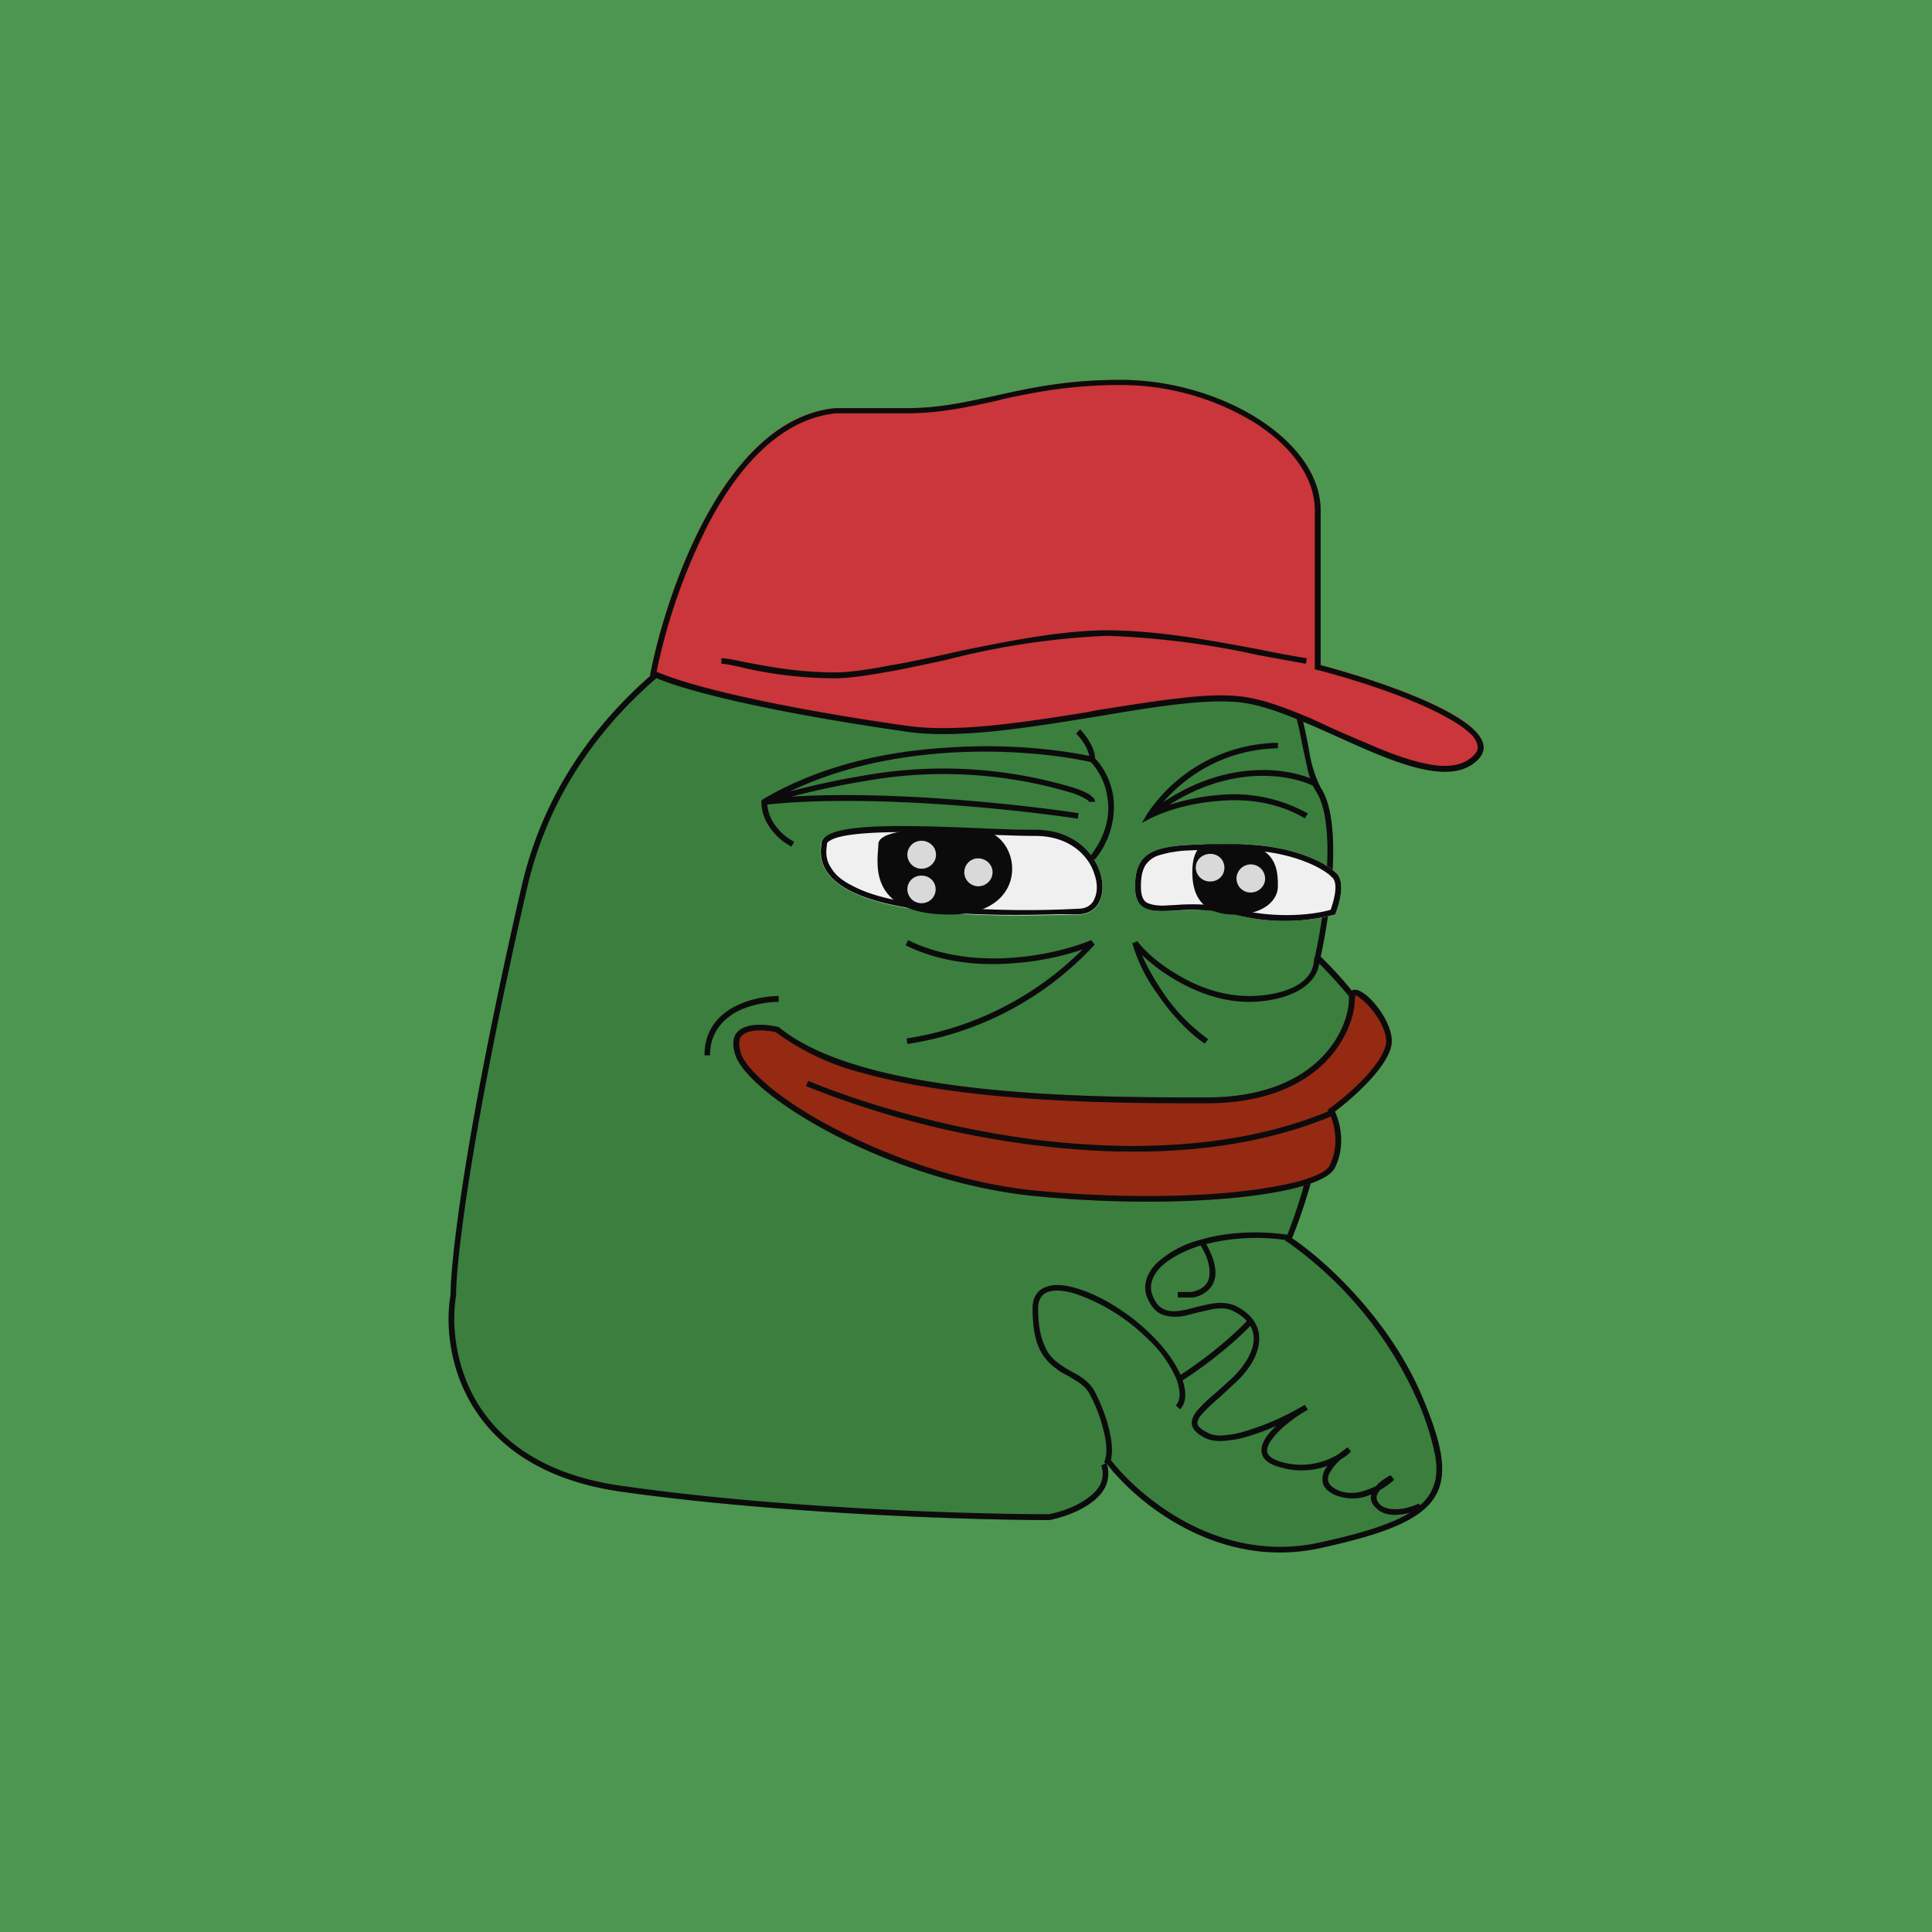 <!-- by TradingView --><svg width="56" height="56" viewBox="0 0 56 56" xmlns="http://www.w3.org/2000/svg"><path fill="#4C964F" d="M0 0h56v56H0z"/><path d="M15.12 25.7c1.66-7.2 9.51-9.8 13.23-10.21 10.34 0 9.1 6.12 9.93 7.34.66.98.27 3.68 0 4.9.41.41 1.32 1.39 1.65 2.04.41.82-1.65 1.64-1.65 2.86 0 .98-.55 2.58-.83 3.26.83.55 2.73 2.2 3.72 4.5 1.24 2.85.83 3.67-2.9 4.48-2.97.66-5.37-1.36-6.2-2.45.34.98-.96 1.5-1.65 1.64-2.2 0-7.77-.17-12.4-.82-4.63-.65-5.24-4.08-4.96-5.71 0-.96.4-4.66 2.06-11.84Z" fill="#3A7F3D"/><path fill-rule="evenodd" d="M32.3 42.69c.97 1.12 3.23 2.79 5.98 2.18 3.72-.81 4.13-1.63 2.9-4.49-1-2.28-2.9-3.94-3.73-4.49.28-.68.83-2.28.83-3.26 0-.61.51-1.12.98-1.58.46-.46.88-.87.67-1.28a10.55 10.55 0 0 0-1.65-2.04c.27-1.22.66-3.92 0-4.9a3.64 3.64 0 0 1-.35-1.16c-.43-2.18-1.22-6.18-9.58-6.18-3.72.4-11.57 3.02-13.23 10.2-1.65 7.18-2.06 10.88-2.06 11.84-.28 1.63.33 5.06 4.96 5.71 4.63.65 10.2.82 12.4.82.61-.12 1.69-.54 1.7-1.31.01-.1 0-.21-.04-.33l.21.27Zm-1.9 1.2c.33-.06.8-.22 1.13-.47.17-.12.3-.26.37-.41a.7.7 0 0 0 .02-.53l.29-.15c.4.52 1.19 1.28 2.24 1.83 1.05.54 2.35.87 3.8.55.92-.2 1.63-.4 2.16-.63.53-.23.85-.48 1.03-.77.18-.3.24-.64.16-1.11a7.67 7.67 0 0 0-.58-1.75 11.16 11.16 0 0 0-3.66-4.42l-.11-.07.05-.13c.13-.33.34-.9.5-1.5.18-.6.31-1.23.31-1.7 0-.35.15-.67.35-.94.2-.28.45-.53.68-.75.24-.24.44-.44.57-.64.12-.18.14-.32.07-.45a6.3 6.3 0 0 0-.77-1.08c-.32-.38-.65-.72-.85-.92l-.06-.07.02-.08c.13-.6.3-1.58.34-2.52.03-.47.02-.92-.03-1.32s-.15-.72-.29-.93c-.12-.19-.2-.44-.26-.73l-.11-.5-.1-.5c-.16-.73-.4-1.6-.93-2.4-1.04-1.63-3.25-3.15-8.38-3.15-1.84.2-4.7.95-7.31 2.54-2.61 1.59-4.95 4-5.77 7.54-1.65 7.18-2.06 10.86-2.06 11.8v.02c-.13.79-.05 2.01.62 3.12.67 1.1 1.93 2.09 4.2 2.4 4.6.66 10.15.82 12.36.82Z" fill="#0C0B0C"/><path d="M21.32 30.59c-.33-.98.7-.95 1.25-.82 2.48 2.04 9.1 2.04 12.4 2.04 3.3 0 4.13-2.04 4.13-2.85 0-.82 1.24.4 1.24 1.22 0 .65-1.1 1.63-1.65 2.04.14.27.33.98 0 1.63-.41.82-4.55 1.23-8.68.82-4.14-.4-8.27-2.86-8.69-4.08Z" fill="#942A12"/><path d="m38.48 32.17.11-.08c.27-.2.68-.54 1.01-.9.17-.19.32-.38.42-.55.1-.18.16-.34.16-.46 0-.17-.07-.37-.18-.57a2.31 2.31 0 0 0-.6-.7.35.35 0 0 0-.12-.06v.02l-.01.09c0 .45-.23 1.2-.88 1.85-.65.64-1.73 1.17-3.42 1.17-1.66 0-4.14 0-6.53-.26-1.2-.13-2.37-.32-3.4-.61a7.2 7.2 0 0 1-2.55-1.19c-.26-.06-.6-.08-.82 0-.11.04-.18.1-.22.17-.03.09-.04.22.03.45.09.26.4.61.9 1.02.5.4 1.17.83 1.97 1.23 1.58.8 3.63 1.52 5.67 1.72 2.06.2 4.12.2 5.7.05.8-.08 1.48-.2 1.97-.33.25-.08.45-.15.6-.23.15-.08.22-.16.25-.22.3-.59.13-1.24 0-1.49l-.06-.12Zm-15.91-2.4c2.48 2.04 9.1 2.04 12.4 2.04 3.3 0 4.13-2.04 4.13-2.85 0-.82 1.24.4 1.24 1.22 0 .65-1.1 1.63-1.65 2.04.14.27.33.98 0 1.63-.41.82-4.55 1.23-8.68.82-4.14-.4-8.27-2.86-8.69-4.08-.33-.98.7-.95 1.25-.82Z" fill="#0C0B0C"/><path d="M30 24.06c-2.06 0-6.2-.4-6.2.4-.4 2.46 6.2 2.05 7.45 2.05 1.24 0 .87-2.45-1.24-2.45ZM35.8 24.47c1.65 0 2.62.54 2.9.81.32.23.13.91 0 1.23a5.8 5.8 0 0 1-2.9 0c-1.66-.41-2.9.4-2.9-.82s.83-1.22 2.9-1.22Z" fill="#F0F0F0"/><path d="M23.97 24.48v.01c-.05.27 0 .5.13.68.12.2.32.36.6.5.55.3 1.35.47 2.23.57a28.72 28.72 0 0 0 4.32.1c.24 0 .4-.11.47-.28.09-.19.1-.45 0-.73-.17-.54-.73-1.1-1.71-1.1-.5 0-1.1-.03-1.74-.05h-.11c-.68-.03-1.39-.06-2.03-.06-.64 0-1.21.03-1.62.1-.2.04-.35.08-.44.14-.1.05-.1.09-.1.1v.02Zm14.61.93v-.01c-.24-.23-1.16-.77-2.78-.77-.52 0-.96 0-1.32.02a3.4 3.4 0 0 0-.85.13.74.74 0 0 0-.43.3c-.08.13-.13.32-.13.61 0 .28.07.4.15.46.1.06.25.1.5.1l.38-.02a5.95 5.95 0 0 1 1.74.12c1.22.3 2.29.15 2.73.02.05-.14.11-.34.13-.52.03-.23-.02-.37-.1-.43l-.02-.01Zm.11 1.1a5.8 5.8 0 0 1-2.9 0 5.72 5.72 0 0 0-1.67-.12c-.75.04-1.22.06-1.22-.7 0-1.22.83-1.22 2.9-1.22 1.65 0 2.62.54 2.9.81.32.23.13.91 0 1.23ZM28.28 24c.64.03 1.24.05 1.73.05 2.1 0 2.48 2.45 1.24 2.45h-.5c-1.95.05-7.32.17-6.94-2.04 0-.63 2.4-.54 4.47-.46Z" fill="#0C0B0C"/><path d="M25.46 24.47c0-.33.83-.41 1.24-.41h1.65c1.24 0 1.66 2.45-.82 2.45s-2.07-1.63-2.07-2.04Z" fill="#0C0B0C"/><path d="M24.22 11.82c-3.3.32-4.96 5.57-5.38 7.75 1.52.68 5.13 1.3 7.45 1.63 2.9.41 7.85-1.22 9.92-.81 2.07.4 5.38 2.85 6.62 1.63.99-.98-2.49-2.2-4.55-2.75V14.8c0-2.04-2.9-3.79-5.8-3.79-2.89 0-4.13.82-6.2.82h-2.06Z" fill="#CA3639"/><path fill-rule="evenodd" d="M38.28 19.27V14.8c0-2.04-2.9-3.79-5.8-3.79-1.56 0-2.64.24-3.63.46-.84.18-1.62.36-2.56.36h-2.07c-3.3.32-4.96 5.57-5.38 7.75 1.52.68 5.13 1.3 7.45 1.63 1.5.22 3.57-.13 5.5-.44 1.77-.3 3.43-.57 4.42-.37.73.14 1.6.53 2.5.93 1.63.74 3.31 1.5 4.12.7.99-.98-2.49-2.2-4.55-2.75Zm-19.25.2c.75.32 1.96.62 3.27.89 1.38.28 2.85.52 4.01.68 1.42.2 3.35-.1 5.22-.4l.23-.05c.85-.13 1.68-.27 2.42-.35.8-.1 1.52-.12 2.06-.01.54.1 1.15.34 1.77.6l.76.35 1.12.48c.62.26 1.2.45 1.69.52.5.06.87-.02 1.13-.28.1-.1.13-.18.12-.25 0-.08-.04-.18-.13-.3-.2-.23-.58-.47-1.08-.72-.98-.49-2.36-.93-3.39-1.2l-.12-.03v-4.61c0-.95-.67-1.85-1.73-2.53a7.44 7.44 0 0 0-3.9-1.1c-1.42 0-2.44.2-3.37.4l-.23.06c-.84.18-1.63.36-2.6.36h-2.05c-1.56.16-2.77 1.48-3.64 3.1a16.86 16.86 0 0 0-1.56 4.4Z" fill="#0C0B0C"/><path d="M25.81 19.46c-.62.11-1.17.2-1.59.2a11.97 11.97 0 0 1-2.87-.35c-.2-.04-.34-.07-.44-.07v-.16c.11 0 .28.03.48.07a28.84 28.84 0 0 0 .73.14c.56.1 1.28.2 2.1.2.4 0 .94-.08 1.56-.2.5-.08 1.04-.2 1.6-.32l.44-.1c1.45-.3 3-.6 4.26-.6 1.48 0 3.06.3 4.45.56.47.1.93.18 1.35.25l-.03.16-1.37-.25a24.05 24.05 0 0 0-4.4-.56 22.3 22.3 0 0 0-4.66.7c-.57.12-1.11.24-1.6.33Zm5.63 2.12a1.67 1.67 0 0 0-.25-.32l.12-.12c.07.08.18.2.27.36.08.14.16.31.16.48.22.23.46.62.53 1.12a2.4 2.4 0 0 1-.54 1.82l-.13-.1c.48-.63.58-1.22.5-1.7a1.9 1.9 0 0 0-.48-1.03c-.9-.2-2.42-.38-4.14-.27-1.49.1-3.11.41-4.58 1.12.6-.16 1.34-.33 2.14-.46a13.09 13.09 0 0 1 6.07.35c.22.07.37.14.47.2l.12.1c.02.03.04.07.04.11h-.16v.01l-.01-.01a.37.37 0 0 0-.08-.07 2.1 2.1 0 0 0-.43-.19 12.93 12.93 0 0 0-5.99-.34c-.8.13-1.54.3-2.13.45 2.92-.18 6.68.23 8.32.48l-.02.16c-1.78-.27-6.04-.72-9-.41.02.27.14.5.29.68.16.2.36.33.49.4l-.08.14a1.77 1.77 0 0 1-.54-.44c-.18-.22-.33-.5-.33-.86v-.04l.04-.03c1.67-.99 3.61-1.4 5.36-1.5 1.68-.12 3.18.05 4.1.24a1.05 1.05 0 0 0-.13-.33Zm2.28 1.67a4.47 4.47 0 0 1 3.32-1.56v-.16a4.64 4.64 0 0 0-3.8 2.08l-.14.24.25-.13c.4-.2 1.12-.44 1.94-.5.81-.08 1.72.02 2.53.5l.09-.14a4.4 4.4 0 0 0-2.64-.53c-.51.04-1 .16-1.38.28 1.8-1.15 3.46-.9 4.2-.54l.07-.15c-.78-.39-2.56-.65-4.44.61Zm-4.37 4.51c.97-.07 1.8-.31 2.28-.51l.1.13a9.24 9.24 0 0 1-5.43 2.88l-.02-.16a9.2 9.2 0 0 0 5.1-2.58c-.5.17-1.22.35-2.02.4-.98.08-2.1-.02-3.11-.52l.07-.15c.98.48 2.07.58 3.03.51Zm3.47-.42.15-.06c.13.19.53.6 1.11.94.58.36 1.32.65 2.13.65.75 0 1.88-.24 1.88-1.1h.16c0 .95-1.2 1.27-2.04 1.27-.85 0-1.62-.32-2.21-.68a5.1 5.1 0 0 1-.9-.68c.13.3.33.67.58 1.04a5.3 5.3 0 0 0 1.34 1.4l-.1.13c-.5-.34-1-.89-1.37-1.44a4.7 4.7 0 0 1-.73-1.47Zm-11.59 1.87c.45-.25.98-.34 1.34-.34v.17c-.34 0-.84.08-1.26.31-.4.24-.73.62-.73 1.24h-.16c0-.69.36-1.12.81-1.38Zm8.9 4a26.59 26.59 0 0 1-6.77-1.73l.07-.15c1.44.6 3.93 1.38 6.72 1.72 2.8.33 5.88.23 8.5-.9l.07.15c-2.66 1.15-5.78 1.25-8.59.91Zm4.68 2.72c.73-.21 1.65-.28 2.65-.12l-.02.16a6.02 6.02 0 0 0-2.48.09c.13.22.26.52.27.8a.7.7 0 0 1-.14.46.83.83 0 0 1-.52.29h-.43v-.16h.4c.22-.05.34-.13.42-.23.08-.1.1-.22.1-.36 0-.26-.13-.55-.26-.76-.5.16-.9.38-1.15.62-.25.25-.34.53-.26.78.1.29.24.42.4.47.16.06.36.04.6-.01l.26-.07a19.26 19.26 0 0 1 .45-.1c.25-.04.5-.04.73.07.44.22.67.55.67.94 0 .39-.22.82-.64 1.23l-.53.49-.07.06c-.18.16-.33.3-.43.42-.1.12-.13.2-.12.28.02.07.1.15.3.25.14.08.34.1.58.06.24-.02.51-.1.79-.2.55-.18 1.1-.47 1.44-.67l.09.14c-.35.2-.79.52-1.02.83-.12.15-.17.28-.16.39.02.09.1.19.33.27.73.24 1.35.03 1.72-.19l.28-.21.1.12c-.06.07-.16.15-.28.22-.13.11-.24.23-.31.36-.07.1-.09.2-.07.28.02.08.08.16.23.24.3.15.62.12.9.01.1-.03.18-.07.26-.11.12-.14.3-.25.42-.31l.1.13c-.1.1-.24.2-.41.3l-.02.03a.33.33 0 0 0-.08.18c0 .06.02.12.09.2.14.13.35.16.57.14.23-.02.44-.1.57-.16l.08.14c-.15.07-.38.16-.63.18-.24.03-.52 0-.7-.2a.41.41 0 0 1-.15-.3l.02-.08-.06.02a1.3 1.3 0 0 1-1.04-.03c-.18-.09-.28-.2-.31-.34a.56.56 0 0 1 .08-.4l.06-.08c-.4.14-.9.2-1.47.01-.26-.08-.41-.22-.44-.4-.03-.17.06-.35.18-.51.07-.09.15-.18.25-.26-.19.08-.38.16-.57.22-.28.1-.56.18-.82.2-.25.04-.5.02-.68-.07-.2-.1-.34-.22-.38-.37-.03-.14.04-.29.15-.42a4.05 4.05 0 0 1 .52-.5l.52-.47c.4-.4.6-.8.6-1.12a.76.76 0 0 0-.1-.37c-.28.3-1 .96-1.96 1.58.12.37.1.67-.08.84l-.12-.12c.12-.1.16-.35.03-.73a3.48 3.48 0 0 0-.85-1.2 5.55 5.55 0 0 0-2.09-1.3c-.33-.1-.6-.12-.8-.05a.4.4 0 0 0-.2.16.6.6 0 0 0-.08.32c0 .5.08.85.2 1.1.1.25.27.4.44.52a3 3 0 0 0 .27.17c.02 0 .04.02.05.03l.22.12c.18.12.35.25.47.48.27.53.4.98.46 1.33.06.36.03.62-.05.78l-.15-.07c.06-.12.1-.34.04-.68a4.44 4.44 0 0 0-.45-1.29c-.1-.19-.24-.3-.4-.4l-.22-.13-.05-.03c-.1-.05-.2-.1-.29-.18a1.45 1.45 0 0 1-.5-.58c-.13-.28-.2-.65-.2-1.17 0-.16.03-.3.1-.4.07-.11.17-.19.3-.23.23-.09.55-.06.9.05.68.2 1.52.72 2.14 1.34.44.43.7.83.85 1.16.97-.63 1.68-1.3 1.92-1.56-.09-.1-.22-.2-.38-.28-.18-.1-.4-.1-.63-.06l-.35.08-.09.02-.27.07a1.3 1.3 0 0 1-.69 0c-.21-.07-.38-.24-.5-.57-.1-.33.02-.66.3-.94a3 3 0 0 1 1.28-.68ZM34.56 25.28c0-.65.27-.81.4-.81h.84c1.24 0 1.24.81 1.24 1.22 0 .41-.42.82-1.24.82-.83 0-1.24-.41-1.24-1.23Z" fill="#0C0B0C"/><path d="M28.77 25.28c0 .23-.19.41-.42.41a.41.41 0 0 1-.4-.4c0-.23.18-.41.4-.41.23 0 .42.18.42.4ZM27.13 24.78c0 .22-.19.4-.42.4a.41.41 0 0 1-.41-.4c0-.23.18-.41.41-.41.23 0 .42.18.42.4ZM27.12 25.78c0 .22-.18.4-.41.4a.41.41 0 0 1-.41-.4c0-.23.18-.4.41-.4.23 0 .41.17.41.4ZM36.67 25.47c0 .22-.19.4-.42.4a.41.41 0 0 1-.41-.4.41.41 0 0 1 .83 0ZM35.49 25.15c0 .23-.18.4-.41.4a.41.41 0 0 1-.42-.4c0-.23.19-.4.42-.4.23 0 .41.17.41.4Z" fill="#D9D9D9"/></svg>
